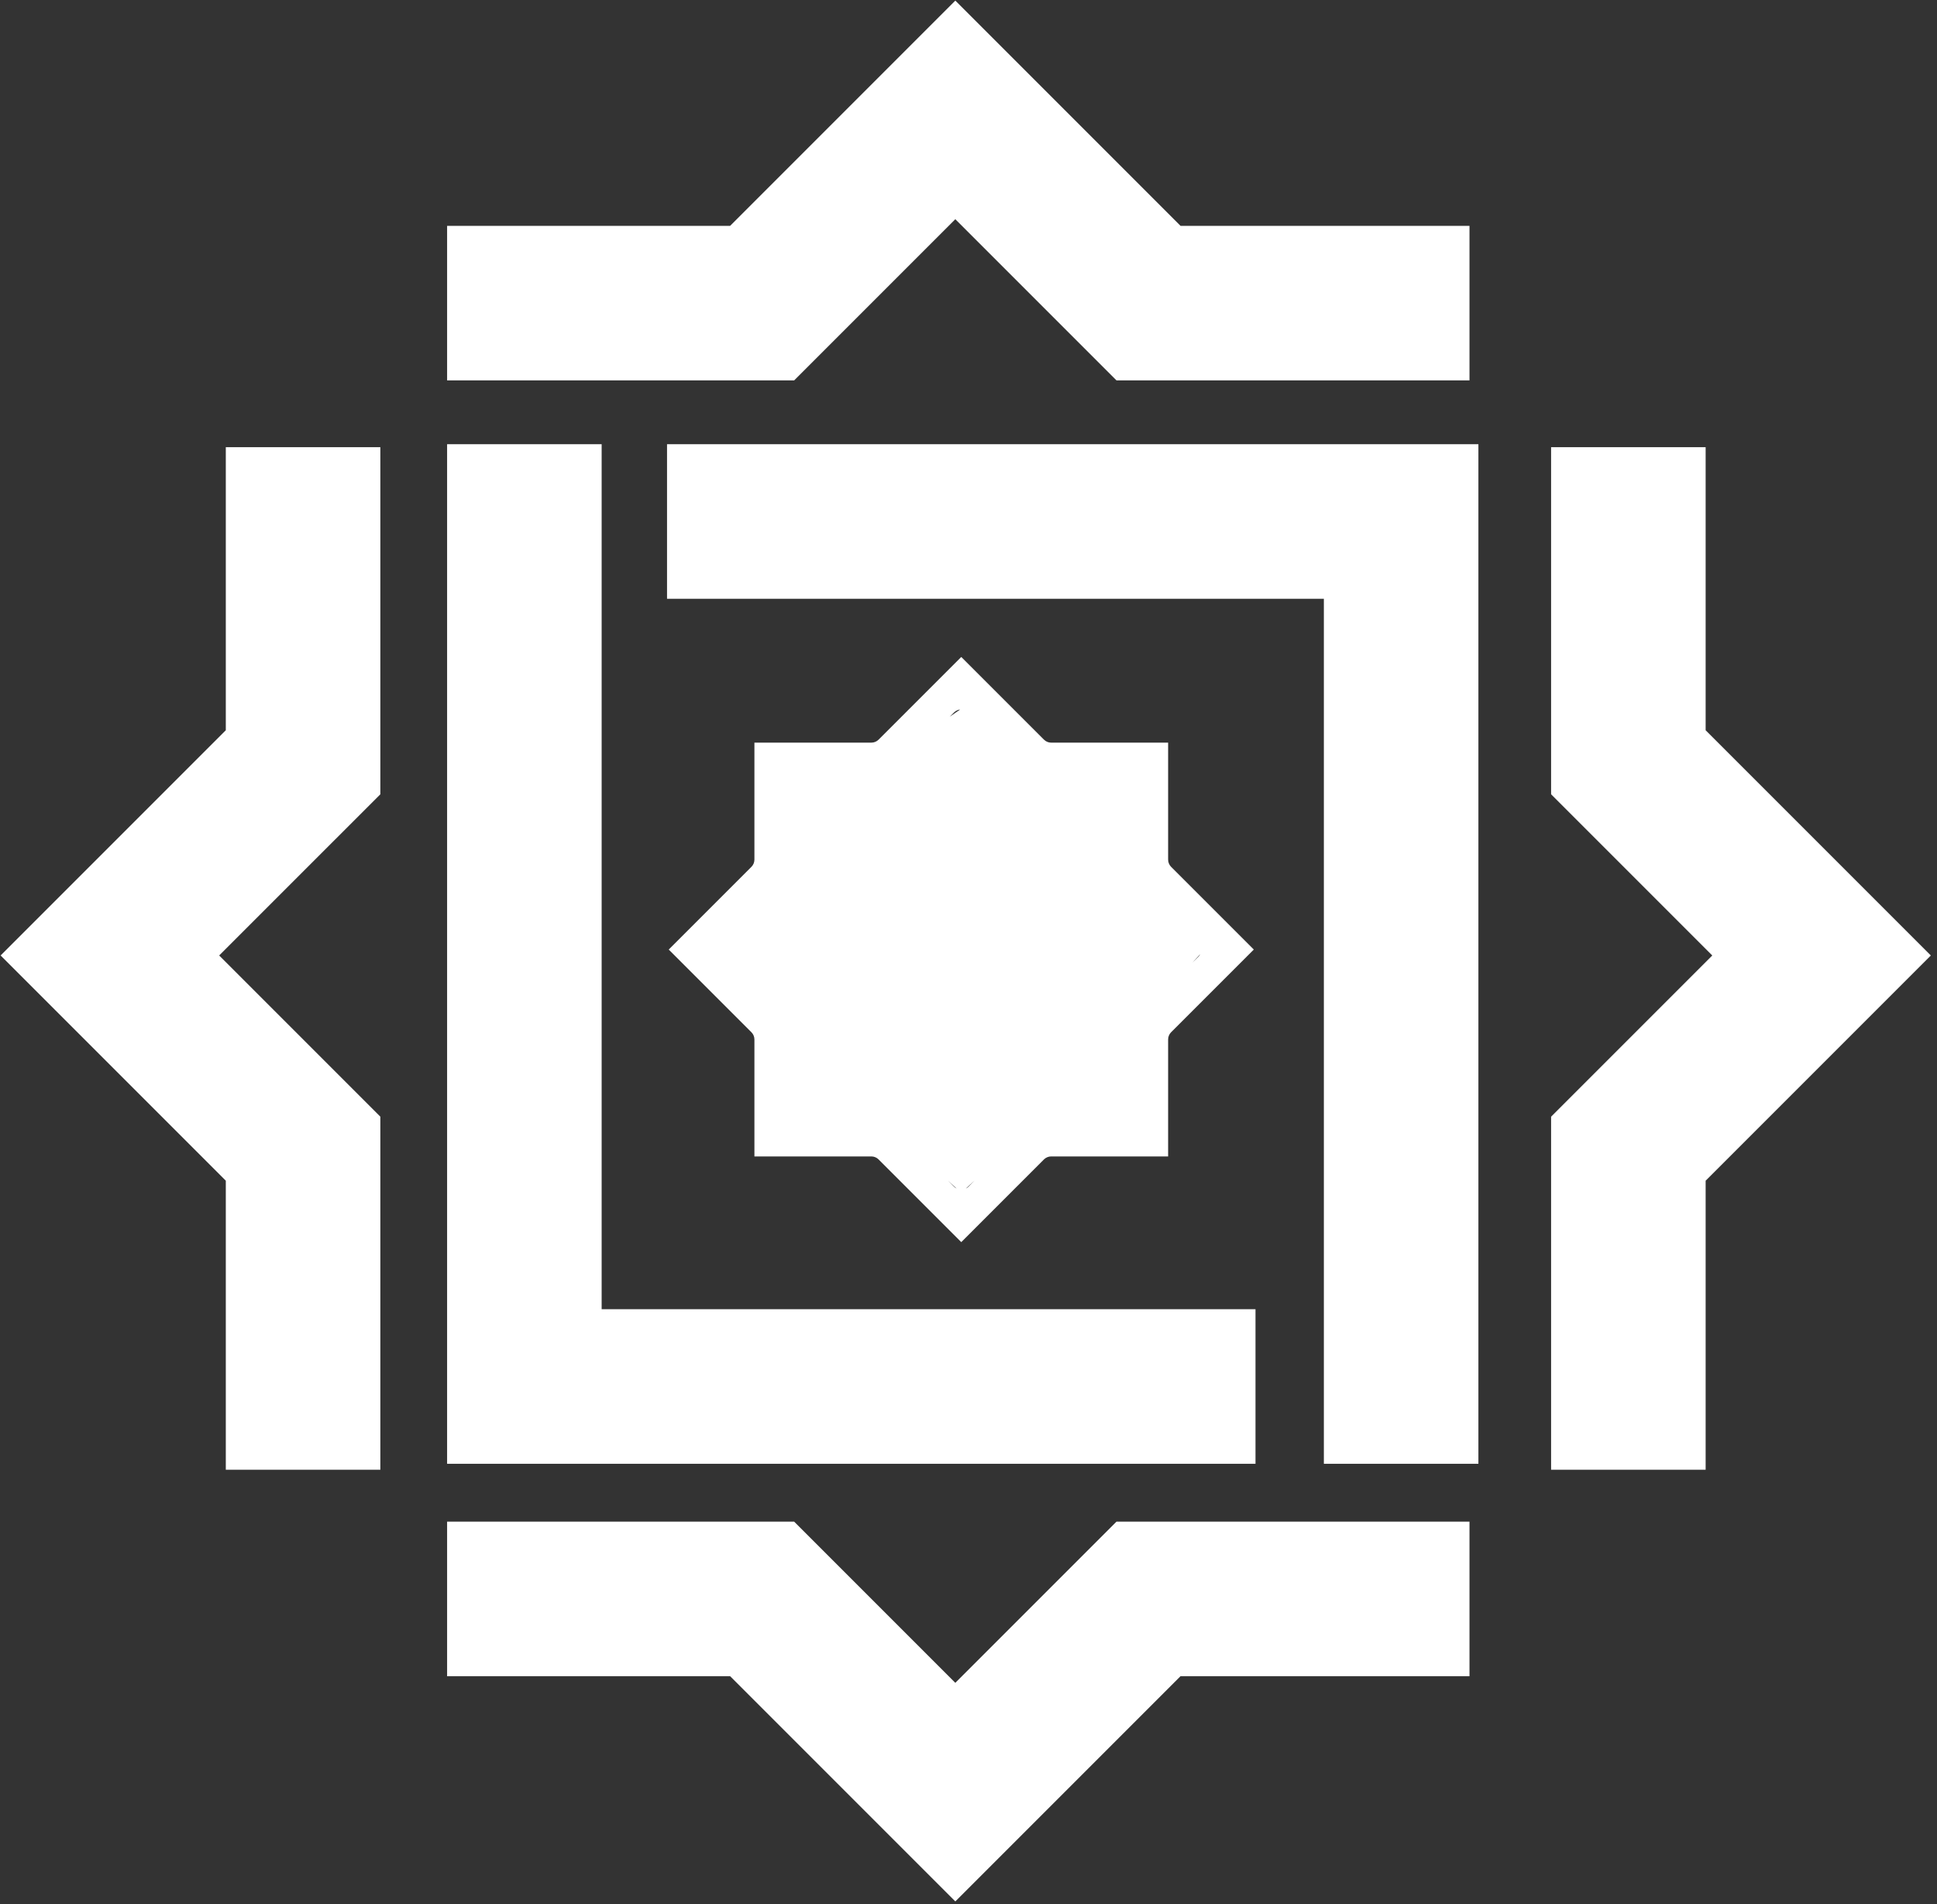 <svg width="176" height="173" viewBox="0 0 176 173" fill="none" xmlns="http://www.w3.org/2000/svg">
    <rect x="0" y="0" width="176" height="173" fill="#333333" stroke="none"/>
    <path d="M40.625 27.538H69.25L86.803 9.985L104.356 27.538H133.521" stroke="white" stroke-width="14.042"/>
    <path d="M40.625 145.257H69.25L86.803 162.81L104.356 145.257H133.521" stroke="white" stroke-width="14.042"/>
    <path d="M147.957 40.625L147.957 69.25L165.51 86.802L147.957 104.355L147.957 133.52" stroke="white" stroke-width="14.042"/>
    <path d="M27.538 40.625L27.538 69.25L9.985 86.802L27.538 104.355L27.538 133.52" stroke="white" stroke-width="14.042"/>
    <path d="M60.608 47.376H127.31V132.98" stroke="white" stroke-width="14.042"/>
    <path d="M114.077 125.959H47.646V40.355" stroke="white" stroke-width="14.042"/>
    <path fill-rule="evenodd" clip-rule="evenodd" d="M106.138 78.093C106.138 78.339 106.236 78.575 106.409 78.75L113.923 86.263L106.409 93.776C106.236 93.95 106.138 94.186 106.138 94.433V105.058H95.513C95.391 105.058 95.27 105.082 95.157 105.129C95.044 105.176 94.941 105.245 94.855 105.331L87.343 112.843L79.83 105.331C79.655 105.156 79.419 105.058 79.173 105.058H68.548V94.433C68.548 94.186 68.45 93.95 68.275 93.776L60.762 86.263L68.275 78.75C68.45 78.576 68.548 78.339 68.548 78.093V67.467H79.173C79.295 67.467 79.416 67.443 79.528 67.396C79.641 67.35 79.744 67.281 79.83 67.195L87.343 59.683L94.856 67.195C95.03 67.369 95.266 67.467 95.513 67.467H106.138V78.093ZM88.552 107.25L87.759 107.977C87.846 107.933 87.928 107.875 88 107.802L88.552 107.25ZM86.921 107.974L86.147 107.264L86.684 107.802C86.756 107.873 86.836 107.931 86.921 107.974ZM108.333 87.468L109.055 86.681C109.011 86.769 108.952 86.85 108.882 86.92L108.333 87.468ZM86.684 64.724L86.298 65.11L87.242 64.457C87.154 64.466 87.068 64.488 86.986 64.522C86.873 64.569 86.771 64.637 86.684 64.724Z" fill="white"/>
</svg>
